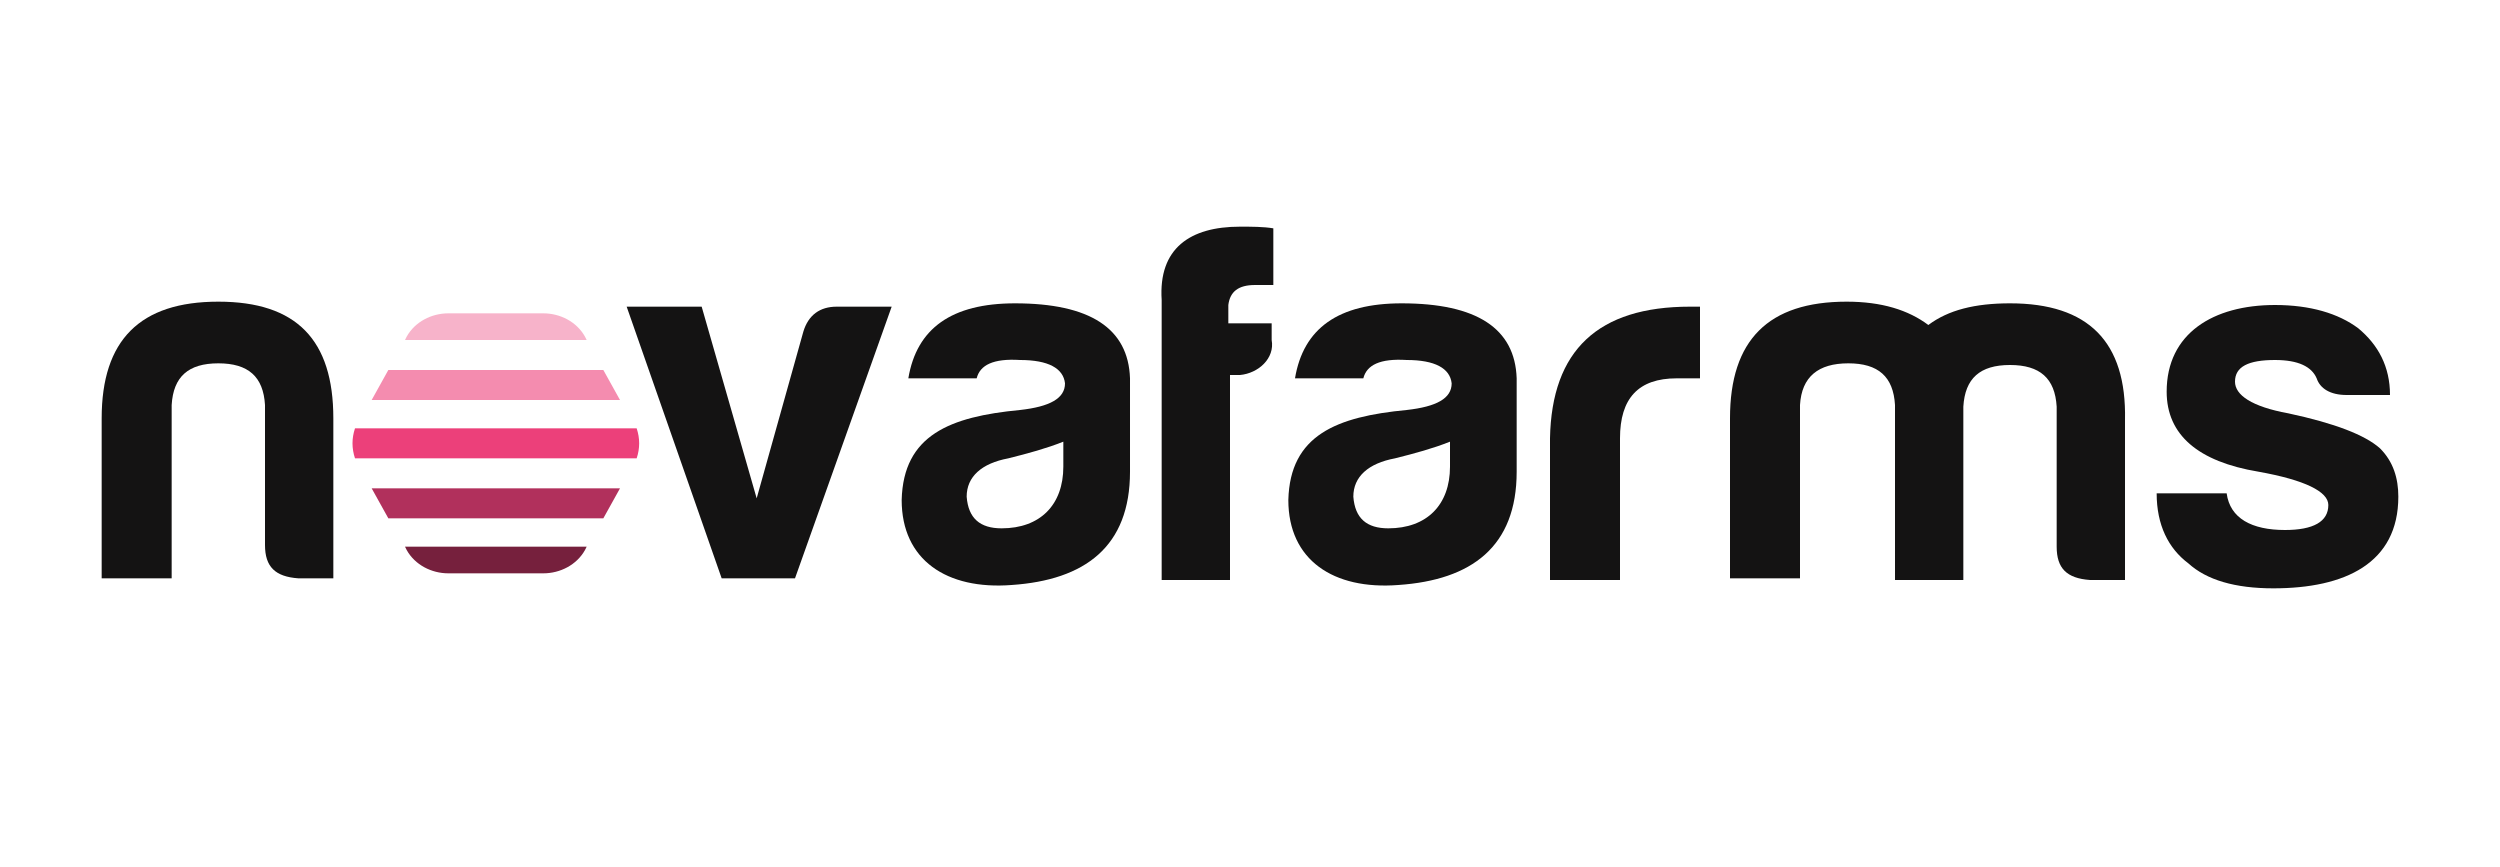 <?xml version="1.0" encoding="utf-8"?>
<!-- Generator: Adobe Illustrator 27.2.0, SVG Export Plug-In . SVG Version: 6.00 Build 0)  -->
<svg version="1.1" id="Layer_1" xmlns="http://www.w3.org/2000/svg" xmlns:xlink="http://www.w3.org/1999/xlink" x="0px" y="0px"
	 viewBox="0 0 150 52" style="enable-background:new 0 0 150 52;" xml:space="preserve">
<style type="text/css">
	.st0{fill:#141313;}
	.st1{fill:#F7B3CA;}
	.st2{fill:#EC407A;}
	.st3{fill:#76203D;}
	.st4{fill:#B1305C;}
	.st5{fill:#F48CAF;}
</style>
<g>
	<path class="st0" d="M17.9,34.7c-1.4-0.1-2-0.7-2-2v-8.4c-0.1-1.7-1-2.5-2.8-2.5s-2.7,0.8-2.8,2.5v10.4H6.1v-9.6c0-4.7,2.3-7,7-7
		s6.9,2.3,6.9,7v9.6L17.9,34.7L17.9,34.7z"/>
	<path class="st0" d="M53.5,18.4l-5.8,16.3h-4.4l-5.7-16.3h4.5l3.3,11.5l2.8-10c0.3-1,1-1.5,2-1.5C50.3,18.4,53.5,18.4,53.5,18.4z"
		/>
	<path class="st0" d="M58.6,22.7h-4.1c0.5-3,2.6-4.5,6.4-4.5c4.5,0,6.8,1.5,6.9,4.5v5.6c0,4.5-2.7,6.5-7.1,6.8
		c-3.9,0.3-6.6-1.5-6.6-5.1c0.1-3.9,2.9-5,7.1-5.4c1.8-0.2,2.7-0.7,2.7-1.6c-0.1-0.9-1-1.4-2.7-1.4C59.6,21.5,58.8,21.9,58.6,22.7
		L58.6,22.7z M63.8,28v-1.5c-1,0.4-2.1,0.7-3.3,1c-1.6,0.3-2.5,1.1-2.5,2.3c0.1,1.3,0.8,1.9,2.1,1.9C62.4,31.7,63.8,30.3,63.8,28
		L63.8,28z"/>
	<path class="st0" d="M74.4,22.5h-0.6v12.3h-4.1V18c-0.2-3.1,1.7-4.4,4.7-4.4c0.7,0,1.4,0,2,0.1v3.4h-1.1c-1,0-1.5,0.4-1.6,1.2v1.1
		h2.6v1C76.5,21.5,75.5,22.4,74.4,22.5L74.4,22.5z"/>
	<path class="st0" d="M81.8,22.7h-4.1c0.5-3,2.6-4.5,6.4-4.5c4.5,0,6.8,1.5,6.9,4.5v5.6c0,4.5-2.7,6.5-7.1,6.8
		c-3.9,0.3-6.6-1.5-6.6-5.1c0.1-3.9,2.9-5,7.1-5.4c1.8-0.2,2.7-0.7,2.7-1.6c-0.1-0.9-1-1.4-2.7-1.4C82.8,21.5,82,21.9,81.8,22.7
		L81.8,22.7z M87,28v-1.5c-1,0.4-2.1,0.7-3.3,1c-1.6,0.3-2.5,1.1-2.5,2.3c0.1,1.3,0.8,1.9,2.1,1.9C85.6,31.7,87,30.3,87,28L87,28z"
		/>
	<path class="st0" d="M93,26.3c0.1-5.3,2.9-7.9,8.4-7.9h0.6v4.3h-1.4c-2.3,0-3.4,1.2-3.4,3.6v8.5H93C93,34.7,93,26.3,93,26.3z"/>
	<path class="st0" d="M108,24.3v10.4h-4.2v-9.6c0-4.7,2.3-7,7-7c2.1,0,3.7,0.5,4.9,1.4c1.2-0.9,2.8-1.3,4.9-1.3c4.7,0,7,2.3,6.9,7
		v9.6h-2.1c-1.4-0.1-2-0.7-2-2v-8.4c-0.1-1.7-1-2.5-2.8-2.5c-1.8,0-2.7,0.8-2.8,2.5v10.4h-4.1V24.3c-0.1-1.7-1-2.5-2.8-2.5
		S108.1,22.6,108,24.3L108,24.3z"/>
	<path class="st0" d="M137.1,31.8c1.7,0,2.6-0.5,2.6-1.5c0-0.8-1.4-1.5-4.2-2c-3.6-0.6-5.5-2.2-5.5-4.8c0-3.5,2.8-5.2,6.5-5.2
		c2.1,0,3.8,0.5,5,1.4c1.2,1,1.9,2.3,1.9,4h-2.6c-1,0-1.6-0.4-1.8-1c-0.3-0.7-1.1-1.1-2.5-1.1c-1.6,0-2.4,0.4-2.4,1.3
		c0,0.8,1,1.5,3.2,1.9c2.8,0.6,4.6,1.3,5.5,2.1c0.8,0.8,1.1,1.8,1.1,2.9c0,4-3.2,5.5-7.5,5.5c-2.3,0-4-0.5-5.1-1.5
		c-1.2-0.9-1.9-2.3-1.9-4.2h4.2C133.8,31.1,135.1,31.8,137.1,31.8L137.1,31.8z"/>
</g>
<g>
	<path class="st1" d="M35.2,20.4l-0.1-0.2c-0.5-0.9-1.5-1.4-2.5-1.4h-5.7c-1,0-2,0.5-2.5,1.4l-0.1,0.2H35.2z"/>
	<path class="st2" d="M21.3,27.5h16.9c0.2-0.6,0.2-1.2,0-1.8H21.3C21.1,26.3,21.1,26.9,21.3,27.5z"/>
	<path class="st3" d="M24.3,32.8l0.1,0.2c0.5,0.9,1.5,1.4,2.5,1.4h5.7c1,0,2-0.5,2.5-1.4l0.1-0.2H24.3z"/>
	<polygon class="st4" points="36.2,31.1 37.2,29.3 22.3,29.3 23.3,31.1 	"/>
	<polygon class="st5" points="23.3,22.2 22.3,24 37.2,24 36.2,22.2 	"/>
</g>
</svg>
